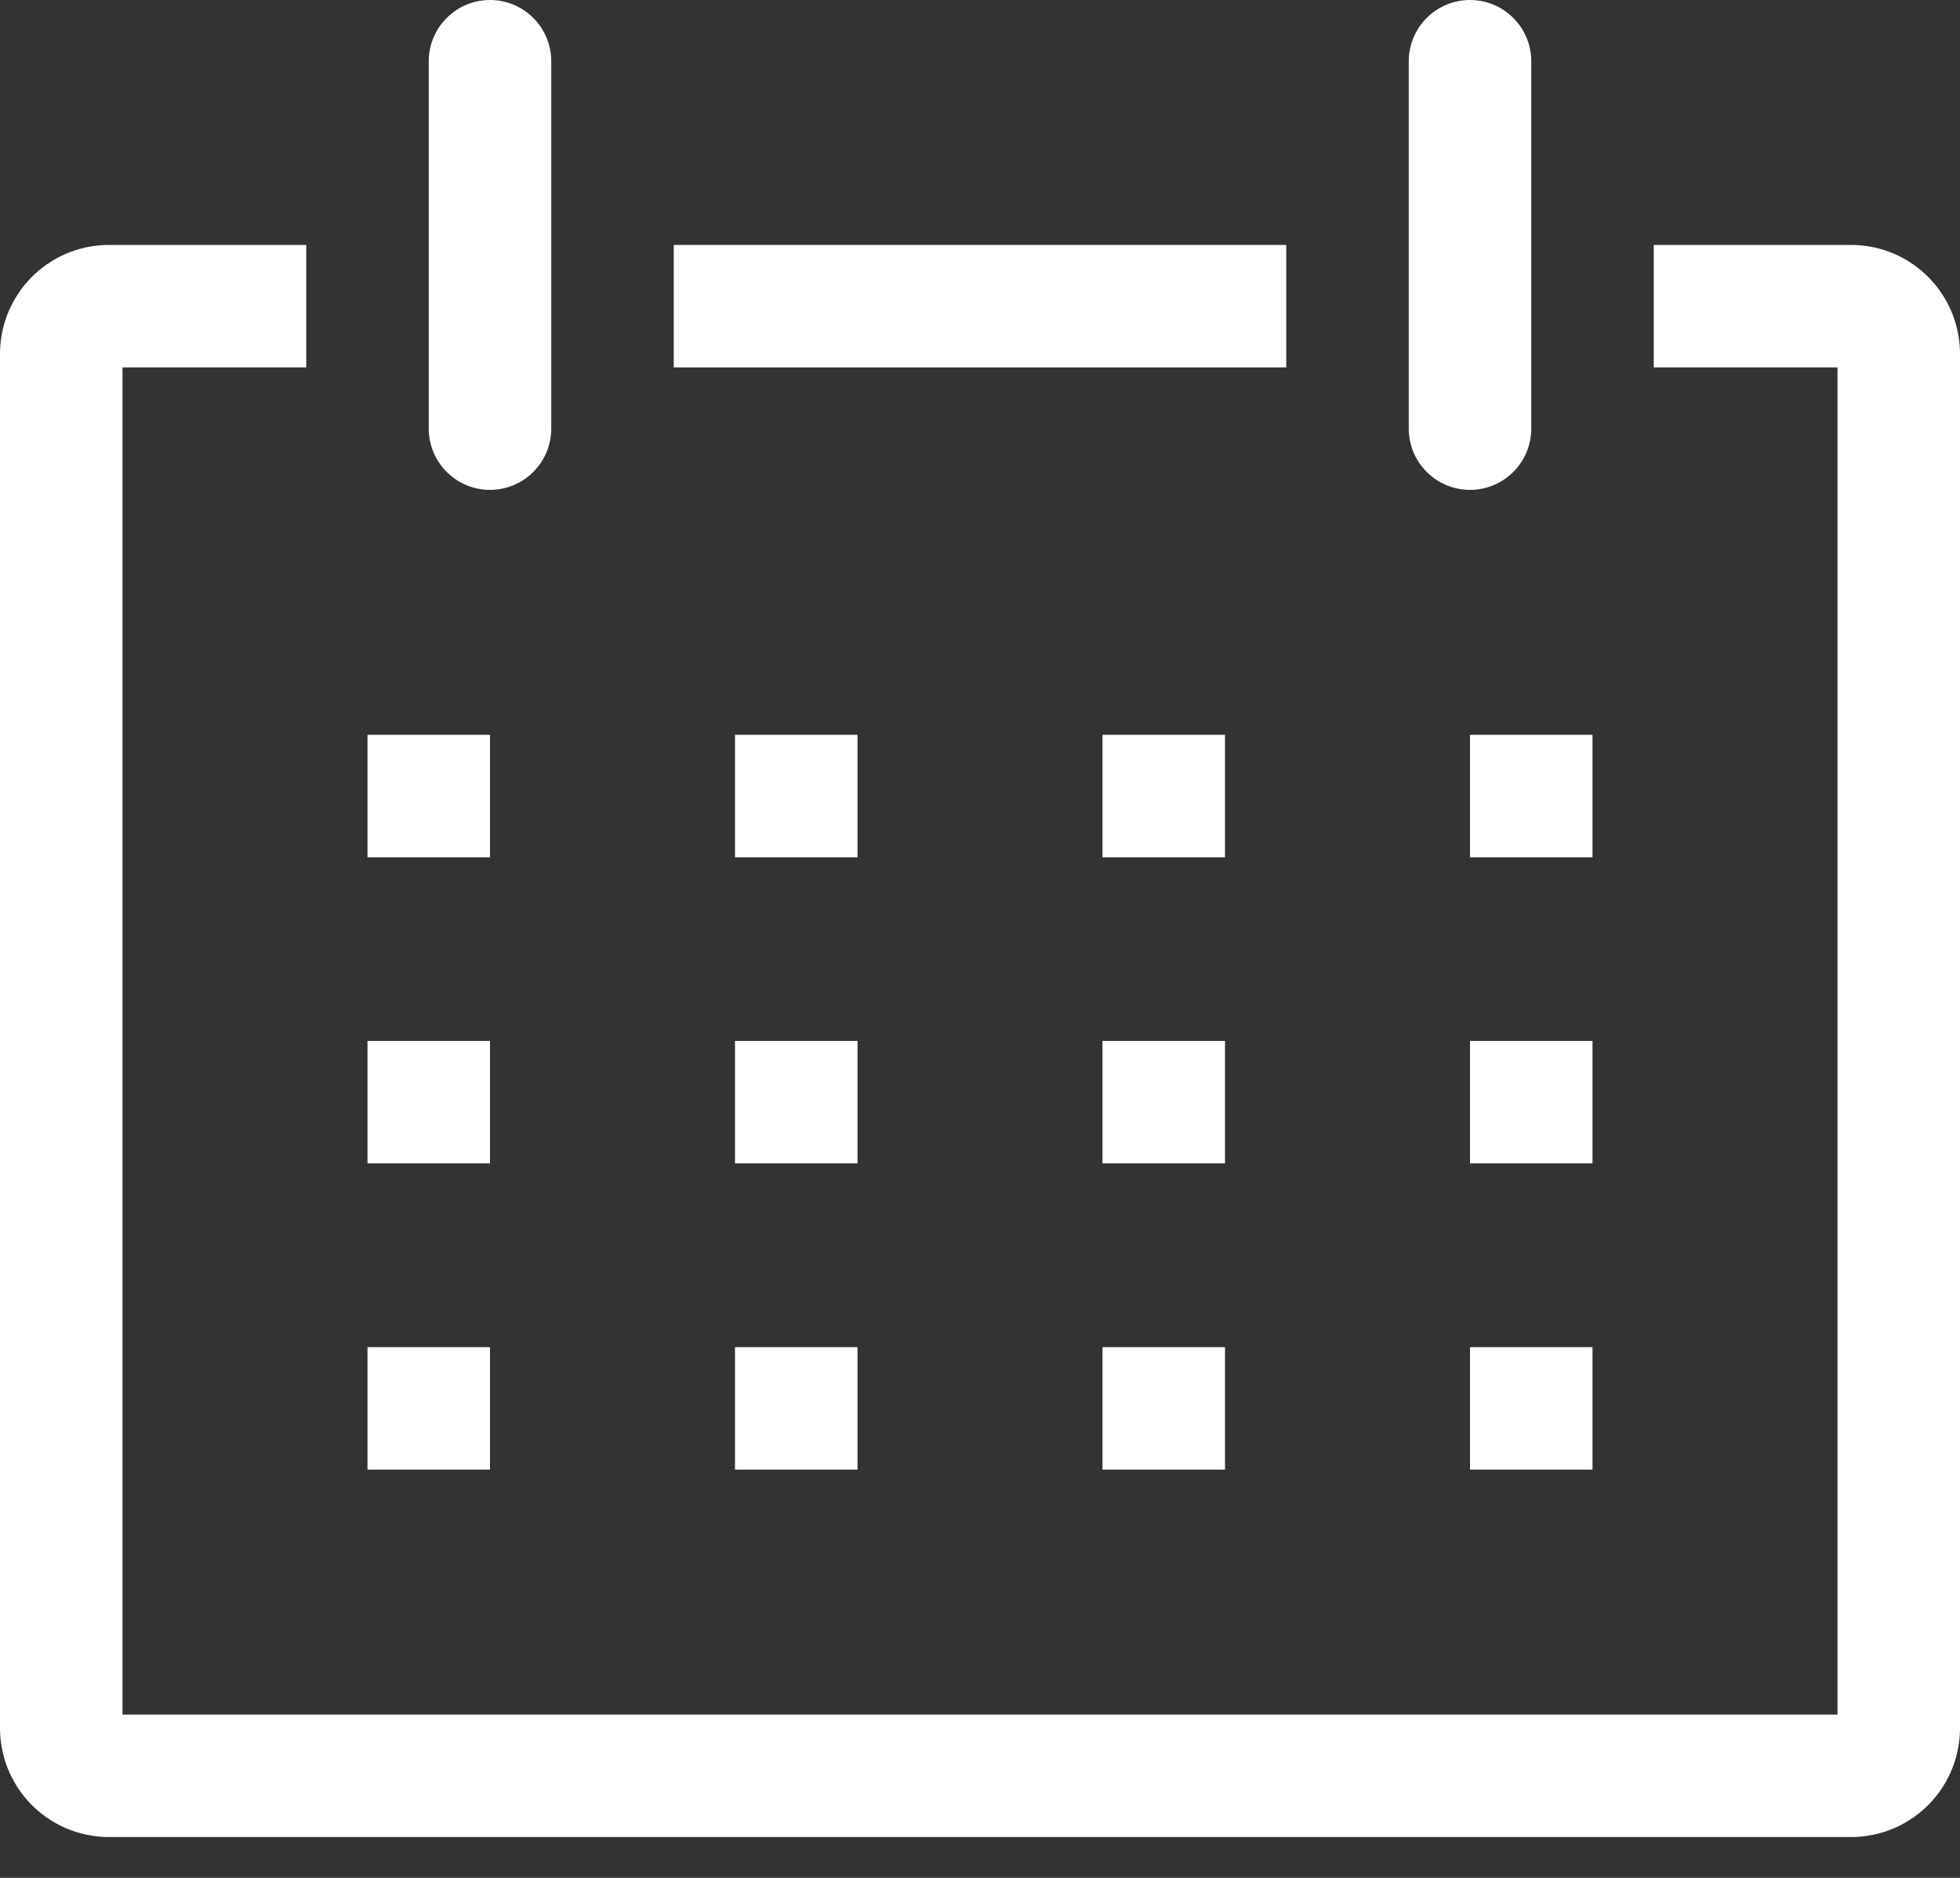 <svg width="24" height="23" viewBox="0 0 24 23" fill="none" xmlns="http://www.w3.org/2000/svg">
<rect x="0" y="0" width="24" height="23" fill="#333333" stroke="none"/>
<path d="M22.687 3H20.25V4.5H22.5V21H1.5V4.5H3.75V3H1.313C1.137 3.003 0.964 3.04 0.803 3.11C0.643 3.18 0.497 3.281 0.375 3.407C0.253 3.533 0.158 3.682 0.093 3.845C0.029 4.008 -0.003 4.182 0 4.357V21.142C-0.003 21.317 0.029 21.492 0.093 21.655C0.158 21.818 0.253 21.967 0.375 22.093C0.497 22.219 0.643 22.32 0.803 22.39C0.964 22.459 1.137 22.497 1.313 22.5H22.687C22.863 22.497 23.036 22.459 23.197 22.39C23.357 22.32 23.503 22.219 23.625 22.093C23.747 21.967 23.843 21.818 23.907 21.655C23.971 21.492 24.003 21.317 24 21.142V4.357C24.003 4.182 23.971 4.008 23.907 3.845C23.843 3.682 23.747 3.533 23.625 3.407C23.503 3.281 23.357 3.18 23.197 3.11C23.036 3.04 22.863 3.003 22.687 3Z" fill="white"/>
<path d="M4.5 9H6V10.5H4.5V9Z" fill="white"/>
<path d="M9 9H10.5V10.5H9V9Z" fill="white"/>
<path d="M13.5 9H15V10.5H13.5V9Z" fill="white"/>
<path d="M18 9H19.5V10.5H18V9Z" fill="white"/>
<path d="M4.5 12.749H6V14.249H4.5V12.749Z" fill="white"/>
<path d="M9 12.749H10.5V14.249H9V12.749Z" fill="white"/>
<path d="M13.5 12.749H15V14.249H13.5V12.749Z" fill="white"/>
<path d="M18 12.749H19.5V14.249H18V12.749Z" fill="white"/>
<path d="M4.5 16.5H6V18H4.5V16.5Z" fill="white"/>
<path d="M9 16.5H10.5V18H9V16.5Z" fill="white"/>
<path d="M13.5 16.5H15V18H13.5V16.5Z" fill="white"/>
<path d="M18 16.5H19.5V18H18V16.5Z" fill="white"/>
<path d="M6 6C6.199 6 6.39 5.921 6.53 5.78C6.671 5.64 6.75 5.449 6.75 5.25V0.75C6.75 0.551 6.671 0.36 6.53 0.22C6.39 0.079 6.199 0 6 0C5.801 0 5.61 0.079 5.47 0.22C5.329 0.36 5.25 0.551 5.25 0.75V5.25C5.25 5.449 5.329 5.64 5.47 5.78C5.61 5.921 5.801 6 6 6Z" fill="white"/>
<path d="M18 6C18.199 6 18.39 5.921 18.53 5.78C18.671 5.64 18.75 5.449 18.75 5.25V0.75C18.75 0.551 18.671 0.36 18.53 0.22C18.39 0.079 18.199 0 18 0C17.801 0 17.61 0.079 17.47 0.22C17.329 0.36 17.25 0.551 17.25 0.75V5.25C17.25 5.449 17.329 5.64 17.47 5.78C17.61 5.921 17.801 6 18 6Z" fill="white"/>
<path d="M8.25 3H15.75V4.5H8.25V3Z" fill="white"/>
</svg>

